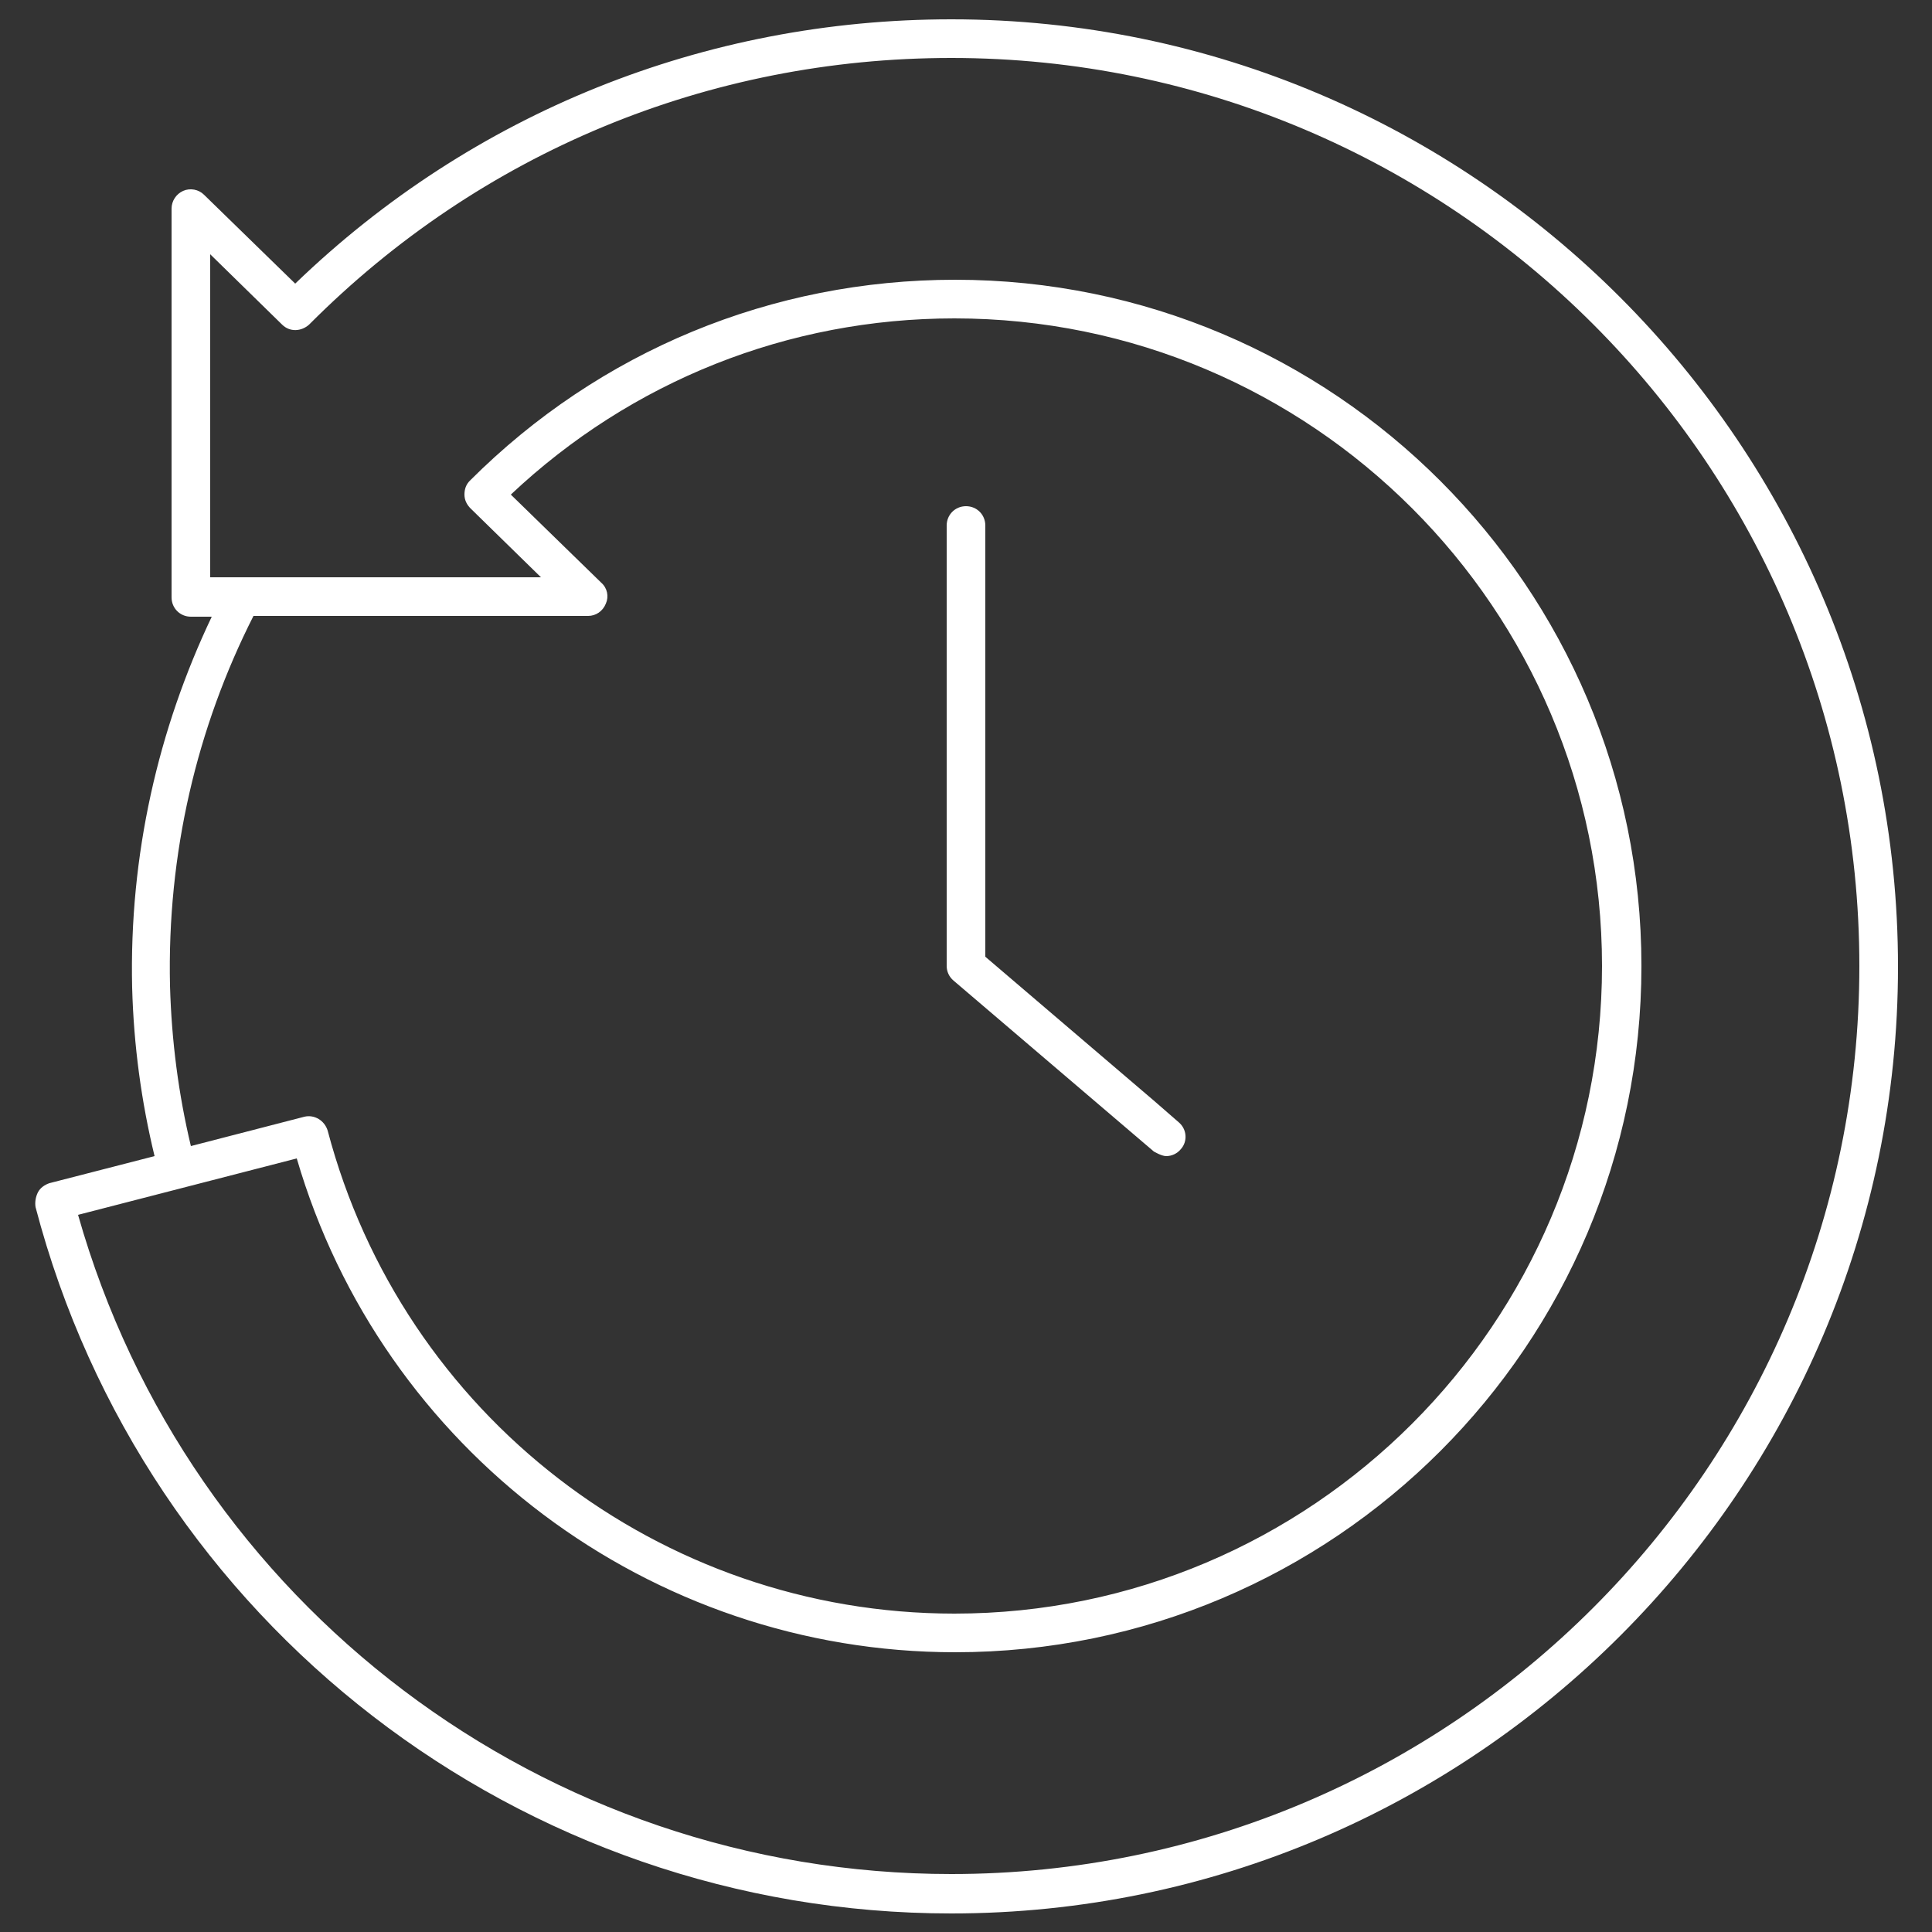 <?xml version="1.0" encoding="UTF-8"?>
<svg id="Capa_1" data-name="Capa 1" xmlns="http://www.w3.org/2000/svg" viewBox="0 0 25 25">
  <rect x="0" y="0" width="25" height="25" fill="#333333" stroke="none"/>
  <defs>
    <style>
      .cls-1 {
        fill: none;
      }

      .cls-2 {
        fill: #fff;
      }
    </style>
  </defs>
  <path class="cls-1" d="m3.95,14.45c.14-.03.27.05.3.18.96,3.68,4.3,6.25,8.11,6.25,4.62,0,8.38-3.76,8.38-8.38s-3.76-8.38-8.38-8.38c-2.15,0-4.18.81-5.74,2.28l1.17,1.14c.07.07.1.18.06.27-.04.09-.13.16-.23.16H3.29c-.73,1.44-1.12,3.07-1.08,4.79.02.71.11,1.4.27,2.07l1.47-.38Zm8.3-7.65c0-.14.11-.25.25-.25s.25.11.25.25v5.58l2.19,1.87.31.27c.1.09.12.25.03.35-.05.06-.12.09-.19.09-.06,0-.12-.02-.16-.06l-2.59-2.21c-.06-.05-.09-.12-.09-.19v-5.7Z"/>
  <path class="cls-1" d="m12.31.75c-3.14,0-6.09,1.22-8.31,3.44-.1.1-.25.1-.35,0l-.93-.91v4.18h4.28l-.91-.89s-.07-.11-.08-.18.03-.13.07-.18c1.68-1.68,3.91-2.6,6.28-2.6,4.9,0,8.88,3.98,8.88,8.88s-3.98,8.88-8.88,8.88c-3.96,0-7.42-2.61-8.52-6.39l-2.83.73c1.43,5.03,6.04,8.53,11.3,8.53,6.48,0,11.75-5.27,11.75-11.75S18.78.75,12.31.75Z"/>
  <path class="cls-2" d="m12.31.25C9.12.25,6.11,1.46,3.82,3.67l-1.18-1.15c-.07-.07-.18-.09-.27-.05-.09.04-.15.13-.15.23v5.03c0,.14.11.25.25.25h.27c-.69,1.45-1.07,3.08-1.03,4.8.02.75.12,1.48.29,2.18l-1.36.35c-.06.02-.12.06-.15.12-.03.06-.04.13-.03.19,1.41,5.38,6.28,9.14,11.85,9.14,6.75,0,12.25-5.5,12.25-12.25S19.06.25,12.31.25ZM3.29,7.97h4.32c.1,0,.19-.06.23-.16.04-.09.02-.2-.06-.27l-1.17-1.14c1.56-1.47,3.59-2.28,5.74-2.28,4.62,0,8.38,3.76,8.38,8.38s-3.76,8.38-8.38,8.38c-3.81,0-7.14-2.57-8.11-6.25-.04-.13-.17-.21-.3-.18l-1.47.38c-.16-.67-.25-1.36-.27-2.07-.04-1.72.35-3.35,1.08-4.79Zm9.02,16.28c-5.26,0-9.87-3.49-11.3-8.53l2.83-.73c1.1,3.77,4.57,6.39,8.52,6.39,4.9,0,8.88-3.98,8.88-8.88S17.26,3.62,12.36,3.62c-2.37,0-4.6.92-6.28,2.6-.05.05-.07.11-.07.18s.03.13.08.18l.91.89H2.72V3.29l.93.91c.1.1.25.09.35,0C6.22,1.97,9.17.75,12.31.75c6.48,0,11.75,5.27,11.75,11.75s-5.27,11.75-11.75,11.75Z"/>
  <path class="cls-2" d="m14.93,14.9s.1.06.16.06c.07,0,.14-.03.19-.09.09-.1.08-.26-.03-.35l-.31-.27-2.19-1.87v-5.58c0-.14-.11-.25-.25-.25s-.25.11-.25.25v5.7c0,.07.03.14.09.19l2.59,2.21Z"/>
</svg>